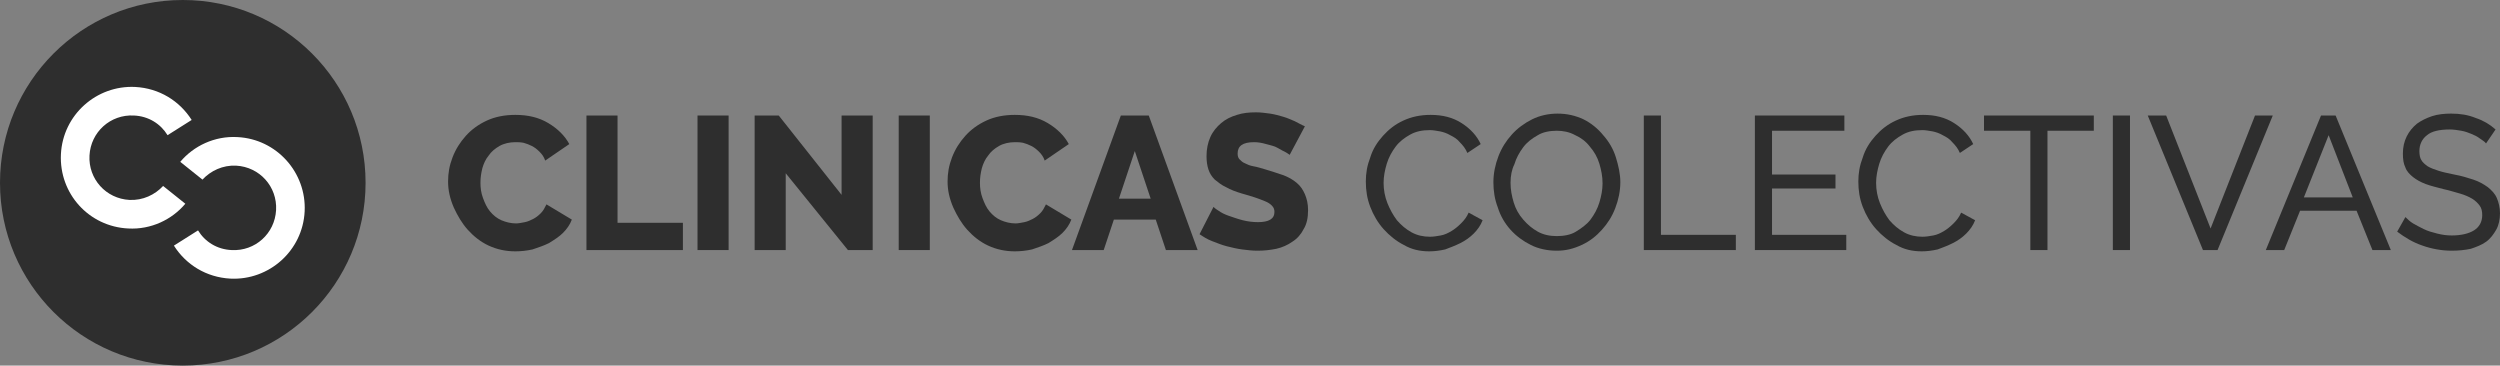 <!-- Generator: Adobe Illustrator 19.2.1, SVG Export Plug-In  -->
<svg version="1.1"
	 xmlns="http://www.w3.org/2000/svg" xmlns:xlink="http://www.w3.org/1999/xlink" xmlns:a="http://ns.adobe.com/AdobeSVGViewerExtensions/3.0/"
	 x="0px" y="0px" width="393.9px" height="57.6px" viewBox="0 0 393.9 57.6" enable-background="new 0 0 393.9 57.6"
	 xml:space="preserve">
<rect x="0" y="0" width="393.9" height="57.6" fill="#808080" stroke="none"/>
<defs>
</defs>
<g id="colectivas_1_">
	<g>
		<path fill="#2E2E2E" d="M215.2,28.6c0-1.3,0.2-2.5,0.7-3.8c0.4-1.3,1.1-2.4,2-3.4s1.9-1.8,3.2-2.4c1.3-0.6,2.7-0.9,4.3-0.9
			c1.9,0,3.5,0.4,4.9,1.3s2.4,2,3,3.3l-2.1,1.4c-0.3-0.7-0.7-1.2-1.2-1.7c-0.4-0.5-0.9-0.8-1.5-1.1c-0.5-0.3-1.1-0.5-1.6-0.6
			c-0.6-0.1-1.1-0.2-1.6-0.2c-1.2,0-2.2,0.2-3.1,0.7s-1.7,1.1-2.3,1.9c-0.6,0.8-1.1,1.7-1.4,2.7s-0.5,2-0.5,3c0,1.1,0.2,2.2,0.6,3.2
			s0.9,1.9,1.5,2.7c0.7,0.8,1.4,1.4,2.3,1.9s1.9,0.7,2.9,0.7c0.6,0,1.1-0.1,1.7-0.2s1.2-0.4,1.7-0.7c0.5-0.3,1-0.7,1.5-1.2
			s0.9-1,1.2-1.7l2.2,1.2c-0.3,0.8-0.8,1.5-1.4,2.1s-1.3,1.1-2.1,1.5c-0.8,0.4-1.6,0.7-2.4,1c-0.9,0.2-1.7,0.3-2.5,0.3
			c-1.5,0-2.8-0.3-4-1c-1.2-0.6-2.3-1.5-3.2-2.5c-0.9-1-1.6-2.2-2.1-3.5C215.4,31.3,215.2,30,215.2,28.6z"/>
		<path fill="#2E2E2E" d="M245.3,39.5c-1.5,0-2.9-0.3-4.1-0.9s-2.3-1.4-3.2-2.4c-0.9-1-1.6-2.2-2-3.5c-0.5-1.3-0.7-2.6-0.7-4
			s0.3-2.8,0.8-4.1c0.5-1.3,1.2-2.4,2.1-3.4s2-1.8,3.2-2.4s2.6-0.9,4-0.9c1.5,0,2.8,0.3,4.1,0.9c1.2,0.6,2.3,1.5,3.1,2.5
			c0.9,1,1.6,2.2,2,3.5s0.7,2.6,0.7,3.9c0,1.4-0.3,2.8-0.8,4.1c-0.5,1.3-1.2,2.4-2.1,3.4s-1.9,1.8-3.2,2.4S246.7,39.5,245.3,39.5z
			 M238,28.8c0,1.1,0.2,2.1,0.5,3.1s0.8,1.9,1.5,2.7s1.4,1.4,2.3,1.9c0.9,0.5,1.9,0.7,3,0.7s2.2-0.2,3-0.7s1.7-1.1,2.3-1.9
			s1.1-1.7,1.4-2.7c0.3-1,0.5-2,0.5-3c0-1.1-0.2-2.1-0.5-3.1s-0.8-1.9-1.5-2.7c-0.6-0.8-1.4-1.4-2.3-1.8c-0.9-0.5-1.9-0.7-2.9-0.7
			c-1.1,0-2.2,0.2-3,0.7c-0.9,0.5-1.7,1.1-2.3,1.9s-1.1,1.7-1.4,2.7C238.2,26.7,238,27.7,238,28.8z"/>
		<path fill="#2E2E2E" d="M259,39.4V18.2h2.7V37h11.8v2.4H259z"/>
		<path fill="#2E2E2E" d="M290.9,37v2.4h-14.4V18.2h14.1v2.4h-11.4v6.9h10v2.2h-10V37L290.9,37L290.9,37z"/>
		<path fill="#2E2E2E" d="M292.8,28.6c0-1.3,0.2-2.5,0.7-3.8c0.4-1.3,1.1-2.4,2-3.4s1.9-1.8,3.2-2.4s2.7-0.9,4.3-0.9
			c1.9,0,3.5,0.4,4.9,1.3s2.4,2,3,3.3l-2.1,1.4c-0.3-0.7-0.7-1.2-1.2-1.7c-0.4-0.5-0.9-0.8-1.5-1.1c-0.5-0.3-1.1-0.5-1.6-0.6
			c-0.6-0.1-1.1-0.2-1.6-0.2c-1.2,0-2.2,0.2-3.1,0.7c-0.9,0.5-1.7,1.1-2.3,1.9s-1.1,1.7-1.4,2.7c-0.3,1-0.5,2-0.5,3
			c0,1.1,0.2,2.2,0.6,3.2c0.4,1,0.9,1.9,1.5,2.7c0.7,0.8,1.4,1.4,2.3,1.9c0.9,0.5,1.9,0.7,2.9,0.7c0.6,0,1.1-0.1,1.7-0.2
			c0.6-0.1,1.2-0.4,1.7-0.7c0.5-0.3,1-0.7,1.5-1.2s0.9-1,1.2-1.7l2.2,1.2c-0.3,0.8-0.8,1.5-1.4,2.1c-0.6,0.6-1.3,1.1-2.1,1.5
			s-1.6,0.7-2.4,1c-0.9,0.2-1.7,0.3-2.5,0.3c-1.5,0-2.8-0.3-4-1c-1.2-0.6-2.3-1.5-3.2-2.5s-1.6-2.2-2.1-3.5
			C293,31.3,292.8,30,292.8,28.6z"/>
		<path fill="#2E2E2E" d="M329.9,20.6h-7.3v18.8h-2.7V20.6h-7.3v-2.4h17.3V20.6z"/>
		<path fill="#2E2E2E" d="M332.9,39.4V18.2h2.7v21.2H332.9z"/>
		<path fill="#2E2E2E" d="M341.3,18.2l7,17.8l7-17.8h2.8l-8.7,21.2h-2.3l-8.7-21.2H341.3z"/>
		<path fill="#2E2E2E" d="M365.7,18.2h2.3l8.7,21.2h-2.9l-2.5-6.2h-8.9l-2.5,6.2H357L365.7,18.2z M370.7,31.1l-3.8-9.8l-3.9,9.8
			H370.7z"/>
		<path fill="#2E2E2E" d="M391.7,22.6c-0.2-0.3-0.6-0.5-1-0.8s-0.8-0.5-1.3-0.7s-1-0.4-1.6-0.5s-1.2-0.2-1.8-0.2
			c-1.7,0-2.9,0.3-3.6,0.9c-0.8,0.6-1.2,1.5-1.2,2.5c0,0.6,0.1,1.1,0.3,1.4c0.2,0.4,0.6,0.7,1,1c0.5,0.3,1.1,0.5,1.7,0.7
			s1.5,0.4,2.5,0.6c1.1,0.2,2.1,0.5,3,0.8s1.6,0.7,2.3,1.2c0.6,0.5,1.1,1,1.4,1.7c0.3,0.7,0.5,1.5,0.5,2.4c0,1-0.2,1.9-0.6,2.6
			c-0.4,0.7-0.9,1.4-1.6,1.9c-0.7,0.5-1.5,0.8-2.4,1.1c-0.9,0.2-2,0.3-3,0.3c-1.6,0-3.2-0.3-4.6-0.8c-1.5-0.5-2.8-1.3-4-2.2l1.3-2.3
			c0.3,0.3,0.7,0.7,1.2,1s1.1,0.6,1.7,0.9c0.6,0.3,1.3,0.5,2.1,0.7s1.5,0.3,2.3,0.3c1.5,0,2.7-0.3,3.5-0.8s1.3-1.3,1.3-2.4
			c0-0.6-0.1-1.1-0.4-1.5c-0.3-0.4-0.7-0.8-1.2-1.1s-1.2-0.6-1.9-0.8c-0.8-0.2-1.6-0.5-2.6-0.7c-1.1-0.3-2-0.5-2.8-0.8
			s-1.5-0.7-2-1.1s-1-0.9-1.2-1.5c-0.3-0.6-0.4-1.3-0.4-2.2c0-1,0.2-1.9,0.6-2.7c0.4-0.8,0.9-1.4,1.6-2c0.7-0.5,1.5-0.9,2.4-1.2
			c0.9-0.3,2-0.4,3-0.4c1.4,0,2.7,0.2,3.9,0.7c1.2,0.4,2.2,1,3.1,1.8L391.7,22.6z"/>
	</g>
</g>
<g id="clinicas_1_">
	<g>
		<path fill="#2E2E2E" d="M70.6,28.6c0-1.3,0.2-2.5,0.7-3.8s1.2-2.4,2.1-3.4s2-1.8,3.3-2.4s2.8-0.9,4.5-0.9c2,0,3.7,0.4,5.2,1.3
			s2.6,2,3.3,3.3l-3.8,2.6c-0.2-0.6-0.5-1-0.9-1.4s-0.8-0.7-1.2-0.9c-0.4-0.2-0.9-0.4-1.3-0.5c-0.5-0.1-0.9-0.1-1.3-0.1
			c-0.9,0-1.8,0.2-2.5,0.6s-1.3,0.9-1.7,1.5c-0.5,0.6-0.8,1.3-1,2c-0.2,0.8-0.3,1.5-0.3,2.3s0.1,1.6,0.4,2.4s0.6,1.5,1.1,2.1
			s1.1,1.1,1.8,1.4s1.5,0.5,2.3,0.5c0.4,0,0.9-0.1,1.4-0.2s0.9-0.3,1.3-0.5s0.8-0.5,1.2-0.9c0.4-0.4,0.6-0.8,0.9-1.4l4,2.4
			c-0.3,0.8-0.8,1.5-1.4,2.1s-1.4,1.1-2.2,1.6c-0.8,0.4-1.7,0.7-2.6,1c-0.9,0.2-1.8,0.3-2.7,0.3c-1.5,0-2.9-0.3-4.2-0.9
			c-1.3-0.6-2.4-1.5-3.3-2.5s-1.6-2.2-2.2-3.5C70.9,31.3,70.6,30,70.6,28.6z"/>
		<path fill="#2E2E2E" d="M92.4,39.4V18.2h4.9v16.9h10.3v4.3L92.4,39.4L92.4,39.4z"/>
		<path fill="#2E2E2E" d="M109.9,39.4V18.2h4.9v21.2H109.9z"/>
		<path fill="#2E2E2E" d="M123.8,27.3v12.1h-4.9V18.2h3.8l9.9,12.5V18.2h4.9v21.2h-3.9L123.8,27.3z"/>
		<path fill="#2E2E2E" d="M141.6,39.4V18.2h4.9v21.2H141.6z"/>
		<path fill="#2E2E2E" d="M149.3,28.6c0-1.3,0.2-2.5,0.7-3.8s1.2-2.4,2.1-3.4s2-1.8,3.3-2.4s2.8-0.9,4.5-0.9c2,0,3.7,0.4,5.2,1.3
			s2.6,2,3.3,3.3l-3.8,2.6c-0.2-0.6-0.5-1-0.9-1.4s-0.8-0.7-1.2-0.9c-0.4-0.2-0.9-0.4-1.3-0.5c-0.5-0.1-0.9-0.1-1.3-0.1
			c-0.9,0-1.8,0.2-2.5,0.6s-1.3,0.9-1.7,1.5c-0.5,0.6-0.8,1.3-1,2c-0.2,0.8-0.3,1.5-0.3,2.3s0.1,1.6,0.4,2.4s0.6,1.5,1.1,2.1
			s1.1,1.1,1.8,1.4s1.5,0.5,2.3,0.5c0.4,0,0.9-0.1,1.4-0.2s0.9-0.3,1.3-0.5s0.8-0.5,1.2-0.9c0.4-0.4,0.6-0.8,0.9-1.4l4,2.4
			c-0.3,0.8-0.8,1.5-1.4,2.1s-1.4,1.1-2.2,1.6c-0.8,0.4-1.7,0.7-2.6,1c-0.9,0.2-1.8,0.3-2.7,0.3c-1.5,0-2.9-0.3-4.2-0.9
			c-1.3-0.6-2.4-1.5-3.3-2.5s-1.6-2.2-2.2-3.5C149.6,31.3,149.3,30,149.3,28.6z"/>
		<path fill="#2E2E2E" d="M176.6,18.2h4.4l7.7,21.2h-5l-1.6-4.8h-6.6l-1.6,4.8h-5L176.6,18.2z M181.3,31.3l-2.5-7.5l-2.5,7.5H181.3z
			"/>
		<path fill="#2E2E2E" d="M203.2,24.4c-0.1-0.1-0.3-0.2-0.6-0.4c-0.4-0.2-0.8-0.4-1.3-0.7s-1.1-0.4-1.8-0.6s-1.3-0.3-1.9-0.3
			c-1.8,0-2.6,0.6-2.6,1.8c0,0.4,0.1,0.7,0.3,0.9s0.5,0.5,0.8,0.6c0.4,0.2,0.8,0.4,1.4,0.5s1.2,0.3,1.9,0.5c1,0.3,1.9,0.6,2.8,0.9
			c0.8,0.3,1.5,0.7,2.1,1.2s1,1.1,1.3,1.8c0.3,0.7,0.5,1.5,0.5,2.5c0,1.2-0.2,2.2-0.7,3c-0.4,0.8-1,1.5-1.8,2
			c-0.7,0.5-1.6,0.9-2.5,1.1c-1,0.2-1.9,0.3-3,0.3c-0.8,0-1.6-0.1-2.4-0.2s-1.6-0.3-2.4-0.5s-1.5-0.5-2.3-0.8s-1.4-0.7-2-1.1
			l2.2-4.3c0.1,0.1,0.3,0.3,0.8,0.6c0.4,0.3,1,0.6,1.6,0.8s1.4,0.5,2.2,0.7c0.8,0.2,1.6,0.3,2.4,0.3c1.7,0,2.6-0.5,2.6-1.6
			c0-0.4-0.1-0.7-0.4-1s-0.6-0.5-1.1-0.7s-1-0.4-1.6-0.6s-1.3-0.4-2-0.6c-1-0.3-1.8-0.6-2.5-1c-0.7-0.3-1.3-0.8-1.8-1.2
			c-0.5-0.5-0.8-1-1-1.6s-0.3-1.3-0.3-2.1c0-1.1,0.2-2.1,0.6-3s1-1.6,1.7-2.2s1.5-1,2.5-1.3c0.9-0.3,1.9-0.4,3-0.4
			c0.7,0,1.5,0.1,2.2,0.2s1.4,0.3,2.1,0.5s1.3,0.5,1.8,0.7c0.6,0.3,1.1,0.6,1.6,0.8L203.2,24.4z"/>
	</g>
</g>
<g id="iso_1_">
	<circle id="punto-negro_1_" fill="#2E2E2E" cx="28.8" cy="28.8" r="28.8"/>
	<g id="loop_1_">
		<path id="c2_1_" fill="#FFFFFF" d="M20.4,31.5c-3.7-0.2-6.5-3.3-6.3-7s3.3-6.5,7-6.3c2.3,0.1,4.2,1.3,5.3,3.1l3.8-2.4
			c-1.9-3-5.1-5-8.9-5.2c-6.1-0.3-11.4,4.4-11.7,10.6S14,35.7,20.2,36c3.6,0.2,6.9-1.4,9-3.9l-3.5-2.8
			C24.4,30.7,22.5,31.6,20.4,31.5z"/>
		<path id="c1_1_" fill="#FFFFFF" d="M37.2,26.1c3.7,0.2,6.5,3.3,6.3,7s-3.3,6.5-7,6.3c-2.3-0.1-4.2-1.3-5.3-3.1l-3.8,2.4
			c1.9,3,5.1,5,8.9,5.2c6.1,0.3,11.4-4.4,11.7-10.6c0.3-6.1-4.4-11.4-10.6-11.7c-3.6-0.2-6.9,1.4-9,3.9l3.5,2.8
			C33.2,26.9,35.1,26,37.2,26.1z"/>
	</g>
</g>
</svg>
